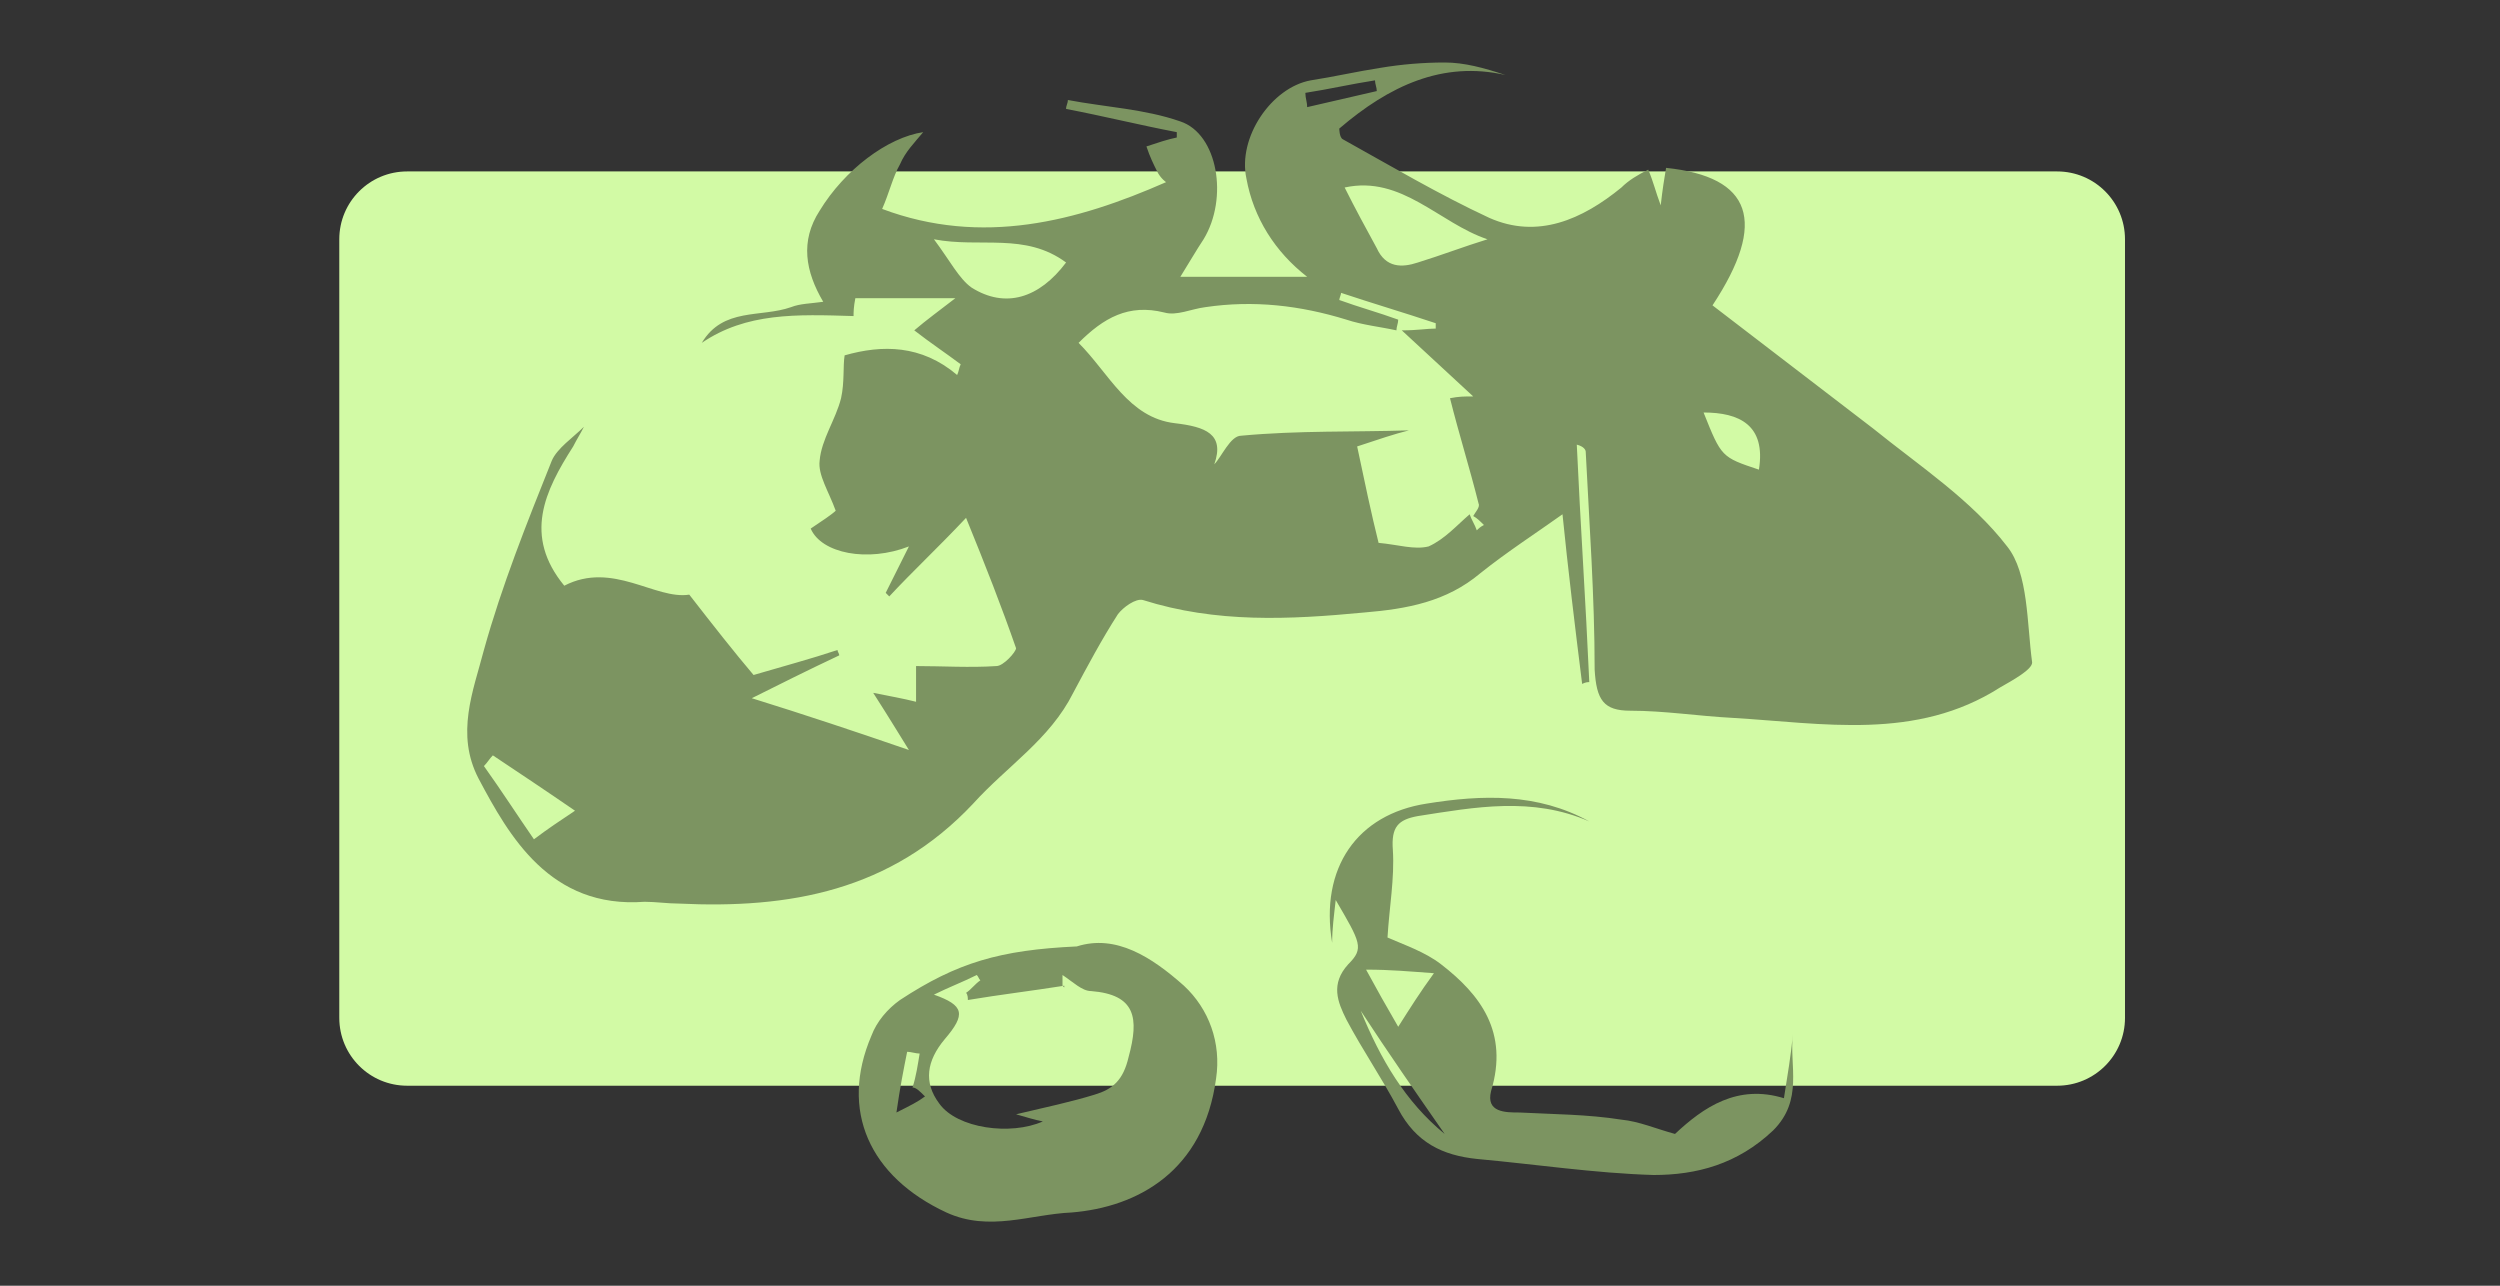 <?xml version="1.0" encoding="utf-8"?>
<!-- Generator: Adobe Illustrator 18.0.0, SVG Export Plug-In . SVG Version: 6.00 Build 0)  -->
<!DOCTYPE svg PUBLIC "-//W3C//DTD SVG 1.1//EN" "http://www.w3.org/Graphics/SVG/1.1/DTD/svg11.dtd">
<svg version="1.1" id="Layer_1" xmlns="http://www.w3.org/2000/svg" xmlns:xlink="http://www.w3.org/1999/xlink" x="0px" y="0px"
	 viewBox="0 0 140 72" enable-background="new 0 0 140 72" xml:space="preserve">
<rect x="0" y="0" width="140" height="72" fill="#333333" stroke="none"/>
<path fill="#D2FAA5" d="M115.2,60.8H22.8c-2.1,0-3.8-1.7-3.8-3.8V13.4c0-2.1,1.7-3.8,3.8-3.8h92.4c2.1,0,3.8,1.7,3.8,3.8V57
	C119,59.1,117.3,60.8,115.2,60.8z"/>
<g>
	<g>
		<path d="M61.7,777.4c1.3-2.2,3.7-1.5,5.7-2.2c0.6-0.2,1.3-0.2,2.1-0.3c-1.1-1.9-1.4-3.7-0.2-5.5c1.6-2.5,4.3-4.4,6.5-4.7
			c-0.5,0.6-1.1,1.2-1.5,1.9c-0.4,0.8-0.7,1.7-1.1,2.7c6.3,2.2,12.2,0.8,17.9-1.6c0,0-0.3-0.3-0.6-0.6c-0.3-0.4-0.4-0.9-0.7-1.5
			c0.7-0.2,1.3-0.4,1.9-0.6c0-0.1,0-0.2,0.1-0.3c-2.3-0.5-4.7-1-7-1.4c0-0.2,0.1-0.4,0.1-0.5c2.4,0.4,4.8,0.5,7.1,1.3
			c2.4,0.7,3,4.6,1.5,7.2c-0.4,0.7-0.9,1.4-1.5,2.2c2.7,0,5.2,0,8,0c-2-1.6-3.3-3.5-3.8-6c-0.5-2.5,1.6-5.5,4.1-5.9
			c1.4-0.2,2.9-0.6,4.3-0.8c1.3-0.2,2.7-0.3,4-0.3c1.2,0,2.5,0.4,3.8,0.8c-4-0.9-7.3,0.6-10.4,3.2c0,0,0,0.6,0.3,0.7
			c3,1.6,6,3.4,9.2,4.7c3,1.3,5.8,0.1,8.3-1.8c0.5-0.4,1-0.7,1.6-1.1c0.3,0.8,0.5,1.3,0.8,2.1c0.1-0.9,0.2-1.6,0.3-2.3
			c5.4,0.6,6.4,3.3,2.9,8.2c3.3,2.5,6.7,4.9,10,7.5c2.9,2.3,6.1,4.3,8.4,7.1c1.4,1.7,1.3,4.6,1.6,7c0.1,0.4-1.2,1.1-2,1.5
			c-5.3,3.2-11.1,2.1-16.8,1.8c-2.2-0.1-4.3-0.4-6.4-0.5c-1.7,0-2.2-0.7-2.2-2.4c0-4.4-0.4-8.8-0.6-13.2c0-0.2-0.2-0.3-0.6-0.4
			c0.3,4.8,0.5,9.5,0.8,14.3c-0.1,0-0.3,0-0.4,0.1c-0.4-3.5-0.8-7-1.2-10.2c-1.6,1.1-3.4,2.2-5.1,3.6c-2.2,1.7-4.6,2.2-7.3,2.4
			c-4.7,0.4-9.3,0.6-13.9-0.8c-0.4-0.1-1.3,0.4-1.6,0.9c-1,1.5-1.9,3.1-2.8,4.8c-1.5,2.8-4.1,4.5-6.2,6.6
			c-5.2,5.3-11.6,6.4-18.6,6.1c-0.7,0-1.4-0.1-2.1-0.1c-6,0.4-8.5-4-10.5-7.4c-1.5-2.7-0.4-5.3,0.3-7.7c1.1-3.9,2.7-7.6,4.3-11.4
			c0.3-0.8,1.3-1.3,2-2c-0.2,0.4-0.4,0.8-0.7,1.1c-1.8,2.7-3.1,5.4-0.6,8.4c3-1.5,5.7,0.8,7.9,0.5c1.6,1.9,2.8,3.4,4,4.8
			c1.9-0.5,3.6-1,5.3-1.5c0,0.1,0.1,0.2,0.1,0.4c-1.9,0.9-3.9,1.8-5.5,2.6c3.2,1,6.7,2.1,9.9,3.1c-0.6-0.9-1.3-2-2.2-3.4
			c1.2,0.2,1.8,0.4,2.6,0.5c0-0.8,0-1.4,0-2.2c1.7,0,3.4,0.1,5-0.1c0.4,0,1.3-0.9,1.2-1.1c-0.9-2.5-1.9-5-3.1-7.8
			c-1.8,1.8-3.3,3.3-4.8,4.7c-0.1-0.1-0.2-0.2-0.3-0.3c0.4-0.8,0.9-1.7,1.4-2.8c-2.6,1-5.4,0.4-6.1-1.1c0.6-0.4,1.3-0.9,1.6-1.1
			c-0.5-1.2-1.2-2.2-1.1-3c0.2-1.3,1-2.5,1.3-3.8c0.2-0.9,0.1-1.9,0.2-2.6c2.3-0.7,4.8-0.6,7,1.2c0.1-0.2,0.1-0.4,0.2-0.6
			c-0.9-0.7-1.9-1.3-2.9-2.1c0.8-0.6,1.5-1.1,2.6-1.9c-2.4,0-4.4,0-6.3,0c-0.1,0.5-0.1,0.9-0.1,1.1
			C67.7,775.7,64.5,775.6,61.7,777.4z M110,787.8c0.1,0.3,0.3,0.7,0.4,1c0.1-0.1,0.3-0.2,0.4-0.3c-0.2-0.2-0.5-0.4-0.7-0.6
			c0.1-0.3,0.4-0.5,0.4-0.7c-0.6-2.1-1.2-4.2-1.8-6.3c0.6-0.1,0.9-0.1,1.5-0.1c-1.6-1.4-2.9-2.6-4.5-4c1,0,1.5-0.1,2.1-0.1
			c0-0.1,0-0.2,0.1-0.3c-2-0.6-3.9-1.2-5.9-1.8c0,0.1-0.1,0.3-0.1,0.4c1.2,0.4,2.5,0.8,3.7,1.2c0,0.2-0.1,0.4-0.1,0.6
			c-1-0.2-2.1-0.3-3.1-0.6c-2.9-0.9-5.8-1.2-8.8-0.7c-0.9,0.1-1.8,0.5-2.6,0.3c-2.2-0.6-3.8,0.3-5.4,1.8c1.9,1.8,3.1,4.5,6.1,4.9
			c1.9,0.2,3.1,0.7,2.4,2.4c0.4-0.4,1-1.7,1.7-1.7c3.6-0.3,7.2-0.3,10.6-0.3c-0.9,0.3-2,0.6-3.3,1c0.5,2.1,0.9,4.1,1.3,5.8
			c1.2,0.1,2.3,0.5,3.2,0.2C108.4,789.3,109.2,788.4,110,787.8z M111.1,771.1c-3-0.9-5.3-3.9-9-3.1c0.7,1.3,1.3,2.5,2,3.7
			c0.6,1.1,1.5,1.2,2.6,0.9C108.2,772.1,109.6,771.6,111.1,771.1z M76.3,771.1c1,1.3,1.5,2.4,2.4,2.9c2.1,1.3,4.3,0.7,5.9-1.5
			C82.1,770.7,79.3,771.6,76.3,771.1z M51.2,807.3c0.9-0.6,1.5-1,2.5-1.7c-1.8-1.2-3.5-2.3-5.1-3.4c-0.2,0.2-0.4,0.4-0.6,0.7
			C49.2,804.4,50.2,805.9,51.2,807.3z M124.6,781.5c1.1,2.7,1.1,2.7,3.5,3.4C128.6,782.3,126.9,781.6,124.6,781.5z M99.6,762.3
			c0.1,0.3,0.1,0.6,0.2,0.9c1.5-0.3,2.9-0.7,4.4-1c0-0.2-0.1-0.4-0.1-0.6C102.6,761.8,101.1,762,99.6,762.3z"/>
		<path d="M85.3,813.8c2.5-0.8,4.8,0.7,6.7,2.4c1.5,1.4,2.3,3.4,2,5.6c-0.8,5.6-4.9,7.8-9.1,8c-2.6,0.1-5.2,1.2-7.9,0
			c-4.9-2.1-6.7-6.1-4.7-10.6c0.4-0.8,1-1.7,1.8-2.2C77.8,814.8,80.5,814,85.3,813.8z M83.1,824.3c-0.5-0.1-0.9-0.2-1.7-0.4
			c1.9-0.5,3.5-0.8,5-1.2c1.1-0.3,1.8-0.9,2.2-2.3c0.6-2.4,0.4-3.8-2.4-4c-0.6,0-1.1-0.6-1.8-1c0,0.3,0,0.5,0,0.6
			c0,0.1,0.1,0.1,0.1,0.2c0,0,0,0.1,0-0.1c-2.1,0.3-4.1,0.6-6.1,0.8c0-0.2,0-0.3-0.1-0.5c0.3-0.3,0.6-0.5,0.9-0.8
			c-0.1-0.1-0.1-0.2-0.2-0.3c-0.9,0.4-1.7,0.8-2.7,1.2c1.9,0.7,2,1.2,0.6,2.7c-1.2,1.3-1.4,2.6-0.3,3.9
			C77.8,824.7,81.2,825.2,83.1,824.3z M75,822.2c0.2-0.7,0.3-1.4,0.5-2c-0.3-0.1-0.5-0.1-0.8-0.2c-0.2,1.1-0.4,2.1-0.7,3.6
			c0.9-0.5,1.3-0.7,1.8-1C75.4,822.5,75.2,822.3,75,822.2z"/>
		<path d="M129.6,822.9c0.2-1.4,0.4-2.6,0.6-3.9c-0.3,2,0.7,4-1.2,5.8c-2.2,2.1-4.8,2.7-7.5,2.7c-3.7-0.1-7.4-0.7-11-1
			c-2.2-0.2-3.8-1-4.9-3c-1-1.9-2.3-3.5-3.3-5.4c-0.6-1.1-1-2.2,0.1-3.4c1-1,0.8-1.3-0.8-3.9c-0.1,1-0.2,1.8-0.3,2.6
			c-0.8-4.5,1.5-7.7,5.9-8.4c3.5-0.6,6.9-0.7,10.2,1c-3.6-1.5-7.2-0.9-10.8-0.3c-1.3,0.2-1.6,0.6-1.5,2c0.1,1.7-0.2,3.5-0.3,5.2
			c1,0.5,2.4,0.8,3.4,1.6c2.5,1.9,4.2,4.1,3.2,7.6c-0.4,1.3,0.9,1.3,1.8,1.3c2.1,0.1,4.3,0.2,6.4,0.4c1.1,0.1,2.1,0.5,3.3,0.9
			C124.7,823.4,126.8,822,129.6,822.9z M107.7,815.4c-1.6-0.1-2.7-0.2-4.3-0.3c0.7,1.2,1.3,2.2,2,3.4
			C106.3,817.4,106.8,816.6,107.7,815.4z M103.1,817.6c1.2,2.9,2.8,5.5,5.2,7.4C106.6,822.6,104.8,820.1,103.1,817.6z"/>
	</g>
	<g>
		<path fill="#8BA66D" d="M61.7,777.4c1.3-2.2,3.7-1.5,5.7-2.2c0.6-0.2,1.3-0.2,2.1-0.3c-1.1-1.9-1.4-3.7-0.2-5.5
			c1.6-2.5,4.3-4.4,6.5-4.7c-0.5,0.6-1.1,1.2-1.5,1.9c-0.4,0.8-0.7,1.7-1.1,2.7c6.3,2.2,12.2,0.8,17.9-1.6c0,0-0.3-0.3-0.6-0.6
			c-0.3-0.4-0.4-0.9-0.7-1.5c0.7-0.2,1.3-0.4,1.9-0.6c0-0.1,0-0.2,0.1-0.3c-2.3-0.5-4.7-1-7-1.4c0-0.2,0.1-0.4,0.1-0.5
			c2.4,0.4,4.8,0.5,7.1,1.3c2.4,0.7,3,4.6,1.5,7.2c-0.4,0.7-0.9,1.4-1.5,2.2c2.7,0,5.2,0,8,0c-2-1.6-3.3-3.5-3.8-6
			c-0.5-2.5,1.6-5.5,4.1-5.9c1.4-0.2,2.9-0.6,4.3-0.8c1.3-0.2,2.7-0.3,4-0.3c1.2,0,2.5,0.4,3.8,0.8c-4-0.9-7.3,0.6-10.4,3.2
			c0,0,0,0.6,0.3,0.7c3,1.6,6,3.4,9.2,4.7c3,1.3,5.8,0.1,8.3-1.8c0.5-0.4,1-0.7,1.6-1.1c0.3,0.8,0.5,1.3,0.8,2.1
			c0.1-0.9,0.2-1.6,0.3-2.3c5.4,0.6,6.4,3.3,2.9,8.2c3.3,2.5,6.7,4.9,10,7.5c2.9,2.3,6.1,4.3,8.4,7.1c1.4,1.7,1.3,4.6,1.6,7
			c0.1,0.4-1.2,1.1-2,1.5c-5.3,3.2-11.1,2.1-16.8,1.8c-2.2-0.1-4.3-0.4-6.4-0.5c-1.7,0-2.2-0.7-2.2-2.4c0-4.4-0.4-8.8-0.6-13.2
			c0-0.2-0.2-0.3-0.6-0.4c0.3,4.8,0.5,9.5,0.8,14.3c-0.1,0-0.3,0-0.4,0.1c-0.4-3.5-0.8-7-1.2-10.2c-1.6,1.1-3.4,2.2-5.1,3.6
			c-2.2,1.7-4.6,2.2-7.3,2.4c-4.7,0.4-9.3,0.6-13.9-0.8c-0.4-0.1-1.3,0.4-1.6,0.9c-1,1.5-1.9,3.1-2.8,4.8c-1.5,2.8-4.1,4.5-6.2,6.6
			c-5.2,5.3-11.6,6.4-18.6,6.1c-0.7,0-1.4-0.1-2.1-0.1c-6,0.4-8.5-4-10.5-7.4c-1.5-2.7-0.4-5.3,0.3-7.7c1.1-3.9,2.7-7.6,4.3-11.4
			c0.3-0.8,1.3-1.3,2-2c-0.2,0.4-0.4,0.8-0.7,1.1c-1.8,2.7-3.1,5.4-0.6,8.4c3-1.5,5.7,0.8,7.9,0.5c1.6,1.9,2.8,3.4,4,4.8
			c1.9-0.5,3.6-1,5.3-1.5c0,0.1,0.1,0.2,0.1,0.4c-1.9,0.9-3.9,1.8-5.5,2.6c3.2,1,6.7,2.1,9.9,3.1c-0.6-0.9-1.3-2-2.2-3.4
			c1.2,0.2,1.8,0.4,2.6,0.5c0-0.8,0-1.4,0-2.2c1.7,0,3.4,0.1,5-0.1c0.4,0,1.3-0.9,1.2-1.1c-0.9-2.5-1.9-5-3.1-7.8
			c-1.8,1.8-3.3,3.3-4.8,4.7c-0.1-0.1-0.2-0.2-0.3-0.3c0.4-0.8,0.9-1.7,1.4-2.8c-2.6,1-5.4,0.4-6.1-1.1c0.6-0.4,1.3-0.9,1.6-1.1
			c-0.5-1.2-1.2-2.2-1.1-3c0.2-1.3,1-2.5,1.3-3.8c0.2-0.9,0.1-1.9,0.2-2.6c2.3-0.7,4.8-0.6,7,1.2c0.1-0.2,0.1-0.4,0.2-0.6
			c-0.9-0.7-1.9-1.3-2.9-2.1c0.8-0.6,1.5-1.1,2.6-1.9c-2.4,0-4.4,0-6.3,0c-0.1,0.5-0.1,0.9-0.1,1.1
			C67.7,775.7,64.5,775.6,61.7,777.4z M110,787.8c0.1,0.3,0.3,0.7,0.4,1c0.1-0.1,0.3-0.2,0.4-0.3c-0.2-0.2-0.5-0.4-0.7-0.6
			c0.1-0.3,0.4-0.5,0.4-0.7c-0.6-2.1-1.2-4.2-1.8-6.3c0.6-0.1,0.9-0.1,1.5-0.1c-1.6-1.4-2.9-2.6-4.5-4c1,0,1.5-0.1,2.1-0.1
			c0-0.1,0-0.2,0.1-0.3c-2-0.6-3.9-1.2-5.9-1.8c0,0.1-0.1,0.3-0.1,0.4c1.2,0.4,2.5,0.8,3.7,1.2c0,0.2-0.1,0.4-0.1,0.6
			c-1-0.2-2.1-0.3-3.1-0.6c-2.9-0.9-5.8-1.2-8.8-0.7c-0.9,0.1-1.8,0.5-2.6,0.3c-2.2-0.6-3.8,0.3-5.4,1.8c1.9,1.8,3.1,4.5,6.1,4.9
			c1.9,0.2,3.1,0.7,2.4,2.4c0.4-0.4,1-1.7,1.7-1.7c3.6-0.3,7.2-0.3,10.6-0.3c-0.9,0.3-2,0.6-3.3,1c0.5,2.1,0.9,4.1,1.3,5.8
			c1.2,0.1,2.3,0.5,3.2,0.2C108.4,789.3,109.2,788.4,110,787.8z M111.1,771.1c-3-0.9-5.3-3.9-9-3.1c0.7,1.3,1.3,2.5,2,3.7
			c0.6,1.1,1.5,1.2,2.6,0.9C108.2,772.1,109.6,771.6,111.1,771.1z M76.3,771.1c1,1.3,1.5,2.4,2.4,2.9c2.1,1.3,4.3,0.7,5.9-1.5
			C82.1,770.7,79.3,771.6,76.3,771.1z M51.2,807.3c0.9-0.6,1.5-1,2.5-1.7c-1.8-1.2-3.5-2.3-5.1-3.4c-0.2,0.2-0.4,0.4-0.6,0.7
			C49.2,804.4,50.2,805.9,51.2,807.3z M124.6,781.5c1.1,2.7,1.1,2.7,3.5,3.4C128.6,782.3,126.9,781.6,124.6,781.5z M99.6,762.3
			c0.1,0.3,0.1,0.6,0.2,0.9c1.5-0.3,2.9-0.7,4.4-1c0-0.2-0.1-0.4-0.1-0.6C102.6,761.8,101.1,762,99.6,762.3z"/>
		<path fill="#8BA66D" d="M85.3,813.8c2.5-0.8,4.8,0.7,6.7,2.4c1.5,1.4,2.3,3.4,2,5.6c-0.8,5.6-4.9,7.8-9.1,8
			c-2.6,0.1-5.2,1.2-7.9,0c-4.9-2.1-6.7-6.1-4.7-10.6c0.4-0.8,1-1.7,1.8-2.2C77.8,814.8,80.5,814,85.3,813.8z M83.1,824.3
			c-0.5-0.1-0.9-0.2-1.7-0.4c1.9-0.5,3.5-0.8,5-1.2c1.1-0.3,1.8-0.9,2.2-2.3c0.6-2.4,0.4-3.8-2.4-4c-0.6,0-1.1-0.6-1.8-1
			c0,0.3,0,0.5,0,0.6c0,0.1,0.1,0.1,0.1,0.2c0,0,0,0.1,0-0.1c-2.1,0.3-4.1,0.6-6.1,0.8c0-0.2,0-0.3-0.1-0.5c0.3-0.3,0.6-0.5,0.9-0.8
			c-0.1-0.1-0.1-0.2-0.2-0.3c-0.9,0.4-1.7,0.8-2.7,1.2c1.9,0.7,2,1.2,0.6,2.7c-1.2,1.3-1.4,2.6-0.3,3.9
			C77.8,824.7,81.2,825.2,83.1,824.3z M75,822.2c0.2-0.7,0.3-1.4,0.5-2c-0.3-0.1-0.5-0.1-0.8-0.2c-0.2,1.1-0.4,2.1-0.7,3.6
			c0.9-0.5,1.3-0.7,1.8-1C75.4,822.5,75.2,822.3,75,822.2z"/>
		<path fill="#8BA66D" d="M129.6,822.9c0.2-1.4,0.4-2.6,0.6-3.9c-0.3,2,0.7,4-1.2,5.8c-2.2,2.1-4.8,2.7-7.5,2.7
			c-3.7-0.1-7.4-0.7-11-1c-2.2-0.2-3.8-1-4.9-3c-1-1.9-2.3-3.5-3.3-5.4c-0.6-1.1-1-2.2,0.1-3.4c1-1,0.8-1.3-0.8-3.9
			c-0.1,1-0.2,1.8-0.3,2.6c-0.8-4.5,1.5-7.7,5.9-8.4c3.5-0.6,6.9-0.7,10.2,1c-3.6-1.5-7.2-0.9-10.8-0.3c-1.3,0.2-1.6,0.6-1.5,2
			c0.1,1.7-0.2,3.5-0.3,5.2c1,0.5,2.4,0.8,3.4,1.6c2.5,1.9,4.2,4.1,3.2,7.6c-0.4,1.3,0.9,1.3,1.8,1.3c2.1,0.1,4.3,0.2,6.4,0.4
			c1.1,0.1,2.1,0.5,3.3,0.9C124.7,823.4,126.8,822,129.6,822.9z M107.7,815.4c-1.6-0.1-2.7-0.2-4.3-0.3c0.7,1.2,1.3,2.2,2,3.4
			C106.3,817.4,106.8,816.6,107.7,815.4z M103.1,817.6c1.2,2.9,2.8,5.5,5.2,7.4C106.6,822.6,104.8,820.1,103.1,817.6z"/>
	</g>
</g>
<g>
	<path fill="#7C9461" d="M39.3,19.2c1.2-2,3.3-1.4,5-2c0.5-0.2,1.1-0.2,1.8-0.3c-1-1.7-1.3-3.4-0.2-5.1c1.4-2.3,3.8-4.1,5.8-4.4
		c-0.5,0.6-1,1.1-1.3,1.8c-0.4,0.7-0.6,1.6-1,2.5c5.6,2.1,10.9,0.7,15.9-1.5c0,0-0.3-0.2-0.5-0.6c-0.2-0.4-0.4-0.8-0.6-1.4
		c0.6-0.2,1.2-0.4,1.7-0.5c0-0.1,0-0.2,0-0.3c-2.1-0.4-4.1-0.9-6.2-1.3c0-0.2,0.1-0.3,0.1-0.5c2.1,0.4,4.3,0.5,6.3,1.2
		c2.1,0.7,2.7,4.3,1.3,6.6c-0.4,0.6-0.8,1.3-1.3,2.1c2.4,0,4.7,0,7.1,0c-1.8-1.4-3-3.3-3.4-5.5c-0.5-2.3,1.4-5.1,3.6-5.5
		C74.7,4.3,76,4,77.3,3.8c1.2-0.2,2.4-0.3,3.6-0.3c1.1,0,2.2,0.3,3.4,0.7c-3.5-0.8-6.5,0.6-9.3,3c0,0,0,0.5,0.2,0.6
		c2.7,1.5,5.4,3.1,8.2,4.4c2.7,1.2,5.2,0.1,7.4-1.7c0.4-0.4,0.9-0.7,1.5-1c0.3,0.7,0.4,1.2,0.7,2c0.1-0.9,0.2-1.5,0.3-2.1
		c4.8,0.5,5.7,3,2.6,7.7c3,2.3,6,4.6,9,6.9c2.6,2.1,5.5,4,7.5,6.6c1.2,1.5,1.1,4.3,1.4,6.5c0,0.4-1.1,1-1.8,1.4c-4.7,3-9.9,2-15,1.7
		c-1.9-0.1-3.8-0.4-5.7-0.4c-1.5,0-1.9-0.6-2-2.3c0-4.1-0.3-8.2-0.5-12.2c0-0.1-0.1-0.3-0.5-0.4c0.2,4.4,0.5,8.8,0.7,13.3
		c-0.1,0-0.2,0-0.4,0.1c-0.4-3.2-0.8-6.5-1.1-9.5c-1.4,1-3.1,2.1-4.6,3.3c-1.9,1.6-4.1,2-6.5,2.2c-4.2,0.4-8.3,0.6-12.4-0.7
		c-0.4-0.1-1.1,0.4-1.4,0.8c-0.9,1.4-1.7,2.9-2.5,4.4c-1.3,2.6-3.7,4.1-5.6,6.2c-4.6,4.9-10.3,5.9-16.5,5.6c-0.6,0-1.3-0.1-1.9-0.1
		c-5.3,0.4-7.6-3.7-9.3-6.9c-1.3-2.5-0.3-4.9,0.3-7.2c1-3.6,2.4-7.1,3.8-10.6c0.3-0.7,1.2-1.3,1.8-1.9c-0.2,0.4-0.4,0.7-0.6,1.1
		c-1.6,2.5-2.8,5-0.5,7.8c2.7-1.4,5.1,0.8,7,0.5c1.4,1.8,2.5,3.2,3.6,4.5c1.7-0.5,3.2-0.9,4.7-1.4c0,0.1,0.1,0.2,0.1,0.3
		c-1.7,0.8-3.5,1.7-4.9,2.4c2.9,0.9,5.9,1.9,8.8,2.9c-0.5-0.8-1.1-1.8-2-3.2c1,0.2,1.6,0.3,2.4,0.5c0-0.7,0-1.3,0-2
		c1.5,0,3,0.1,4.5,0c0.4,0,1.1-0.8,1.1-1c-0.8-2.3-1.7-4.6-2.8-7.3c-1.6,1.7-3,3-4.3,4.4c-0.1-0.1-0.2-0.2-0.2-0.2
		c0.4-0.8,0.8-1.6,1.3-2.6c-2.3,0.9-4.9,0.4-5.5-1c0.6-0.4,1.2-0.8,1.4-1c-0.4-1.1-1-2-0.9-2.8c0.1-1.2,0.9-2.3,1.2-3.5
		c0.2-0.9,0.1-1.8,0.2-2.4c2.1-0.6,4.3-0.6,6.3,1.1c0.1-0.2,0.1-0.4,0.2-0.6c-0.8-0.6-1.7-1.2-2.6-1.9c0.7-0.6,1.4-1.1,2.3-1.8
		c-2.2,0-3.9,0-5.6,0c-0.1,0.5-0.1,0.8-0.1,1C44.6,17.6,41.8,17.5,39.3,19.2z M82.3,28.8c0.1,0.3,0.3,0.6,0.4,0.9
		c0.1-0.1,0.2-0.2,0.4-0.3c-0.2-0.2-0.4-0.4-0.6-0.5c0.1-0.2,0.4-0.5,0.3-0.7c-0.5-2-1.1-3.9-1.6-5.9c0.5-0.1,0.8-0.1,1.3-0.1
		c-1.4-1.3-2.6-2.4-4-3.7c0.9,0,1.4-0.1,1.9-0.1c0-0.1,0-0.2,0-0.3c-1.8-0.6-3.5-1.1-5.3-1.7c0,0.1-0.1,0.3-0.1,0.4
		c1.1,0.4,2.2,0.7,3.3,1.1c0,0.2-0.1,0.4-0.1,0.6c-0.9-0.2-1.9-0.3-2.8-0.6c-2.6-0.8-5.2-1.1-7.9-0.7c-0.8,0.1-1.6,0.5-2.3,0.3
		c-2-0.5-3.4,0.3-4.8,1.7c1.7,1.7,2.8,4.2,5.4,4.5c1.7,0.2,2.8,0.6,2.2,2.3c0.4-0.4,0.9-1.6,1.5-1.6c3.2-0.3,6.4-0.2,9.4-0.3
		c-0.8,0.2-1.7,0.5-2.9,0.9c0.4,1.9,0.8,3.8,1.2,5.4c1.1,0.1,2,0.4,2.8,0.2C80.9,30.2,81.6,29.4,82.3,28.8z M83.3,13.4
		c-2.7-0.9-4.8-3.6-8-2.9c0.6,1.2,1.2,2.3,1.8,3.4c0.5,1.1,1.4,1.1,2.3,0.8C80.7,14.3,82,13.8,83.3,13.4z M52.3,13.4
		c0.9,1.2,1.4,2.2,2.1,2.7c1.9,1.2,3.8,0.6,5.3-1.4C57.4,13,54.9,13.9,52.3,13.4z M29.9,47c0.8-0.6,1.4-1,2.3-1.6
		c-1.6-1.1-3.1-2.1-4.6-3.1c-0.2,0.2-0.3,0.4-0.5,0.6C28.1,44.3,29,45.7,29.9,47z M95.4,23.1c1,2.5,1,2.5,3.1,3.2
		C98.9,23.8,97.4,23.1,95.4,23.1z M73.1,5.2c0,0.3,0.1,0.5,0.1,0.8c1.3-0.3,2.6-0.6,3.9-0.9c0-0.2-0.1-0.4-0.1-0.6
		C75.7,4.7,74.4,5,73.1,5.2z"/>
	<path fill="#7C9461" d="M60.3,53c2.2-0.7,4.2,0.6,6,2.2c1.4,1.3,2.1,3.2,1.8,5.2c-0.7,5.2-4.4,7.2-8.1,7.5c-2.3,0.1-4.6,1.1-7,0
		c-4.3-2-6-5.7-4.2-9.9c0.3-0.8,0.9-1.5,1.6-2C53.6,53.9,56,53.2,60.3,53z M58.4,62.8c-0.5-0.1-0.8-0.2-1.5-0.4
		c1.7-0.4,3.1-0.7,4.4-1.1c1-0.3,1.6-0.8,1.9-2.1c0.6-2.2,0.4-3.5-2.1-3.7c-0.5,0-1-0.5-1.6-0.9c0,0.3,0,0.5,0,0.6
		c0,0,0.1,0.1,0.1,0.1c0,0,0,0.1,0-0.1c-1.9,0.3-3.6,0.5-5.4,0.8c0-0.1,0-0.3-0.1-0.4c0.3-0.2,0.5-0.5,0.8-0.7
		c-0.1-0.1-0.1-0.2-0.2-0.3c-0.8,0.4-1.6,0.7-2.4,1.1c1.7,0.6,1.8,1.1,0.6,2.5c-1,1.2-1.2,2.4-0.3,3.6
		C53.6,63.2,56.6,63.6,58.4,62.8z M51.1,60.9c0.2-0.6,0.3-1.3,0.4-1.9c-0.2,0-0.5-0.1-0.7-0.1c-0.2,1-0.4,2-0.6,3.4
		c0.8-0.4,1.2-0.6,1.6-0.9C51.5,61.1,51.3,60.9,51.1,60.9z"/>
	<path fill="#7C9461" d="M99.9,61.5c0.2-1.3,0.4-2.4,0.5-3.6c-0.2,1.8,0.6,3.7-1.1,5.4c-2,1.9-4.3,2.5-6.7,2.5
		c-3.3-0.1-6.6-0.6-9.9-0.9c-1.9-0.2-3.4-0.9-4.4-2.8c-0.9-1.7-2-3.3-2.9-5c-0.5-1-0.9-2,0.1-3.1c0.9-0.9,0.7-1.2-0.7-3.6
		c-0.1,0.9-0.2,1.6-0.2,2.4c-0.7-4.2,1.4-7.2,5.3-7.8c3.1-0.5,6.2-0.6,9.1,1c-3.2-1.4-6.4-0.8-9.6-0.3c-1.1,0.2-1.5,0.6-1.4,1.9
		c0.1,1.6-0.2,3.2-0.3,4.9c0.9,0.4,2.1,0.8,3,1.5c2.2,1.7,3.8,3.8,2.8,7.1c-0.3,1.2,0.8,1.2,1.6,1.2c1.9,0.1,3.8,0.1,5.7,0.4
		c1,0.1,1.9,0.5,3,0.8C95.4,62,97.3,60.7,99.9,61.5z M80.3,54.5c-1.4-0.1-2.4-0.2-3.8-0.2c0.6,1.1,1.1,2,1.8,3.2
		C79,56.4,79.5,55.6,80.3,54.5z M76.2,56.6c1.1,2.7,2.5,5.1,4.7,6.9C79.3,61.2,77.7,58.9,76.2,56.6z"/>
</g>
</svg>
